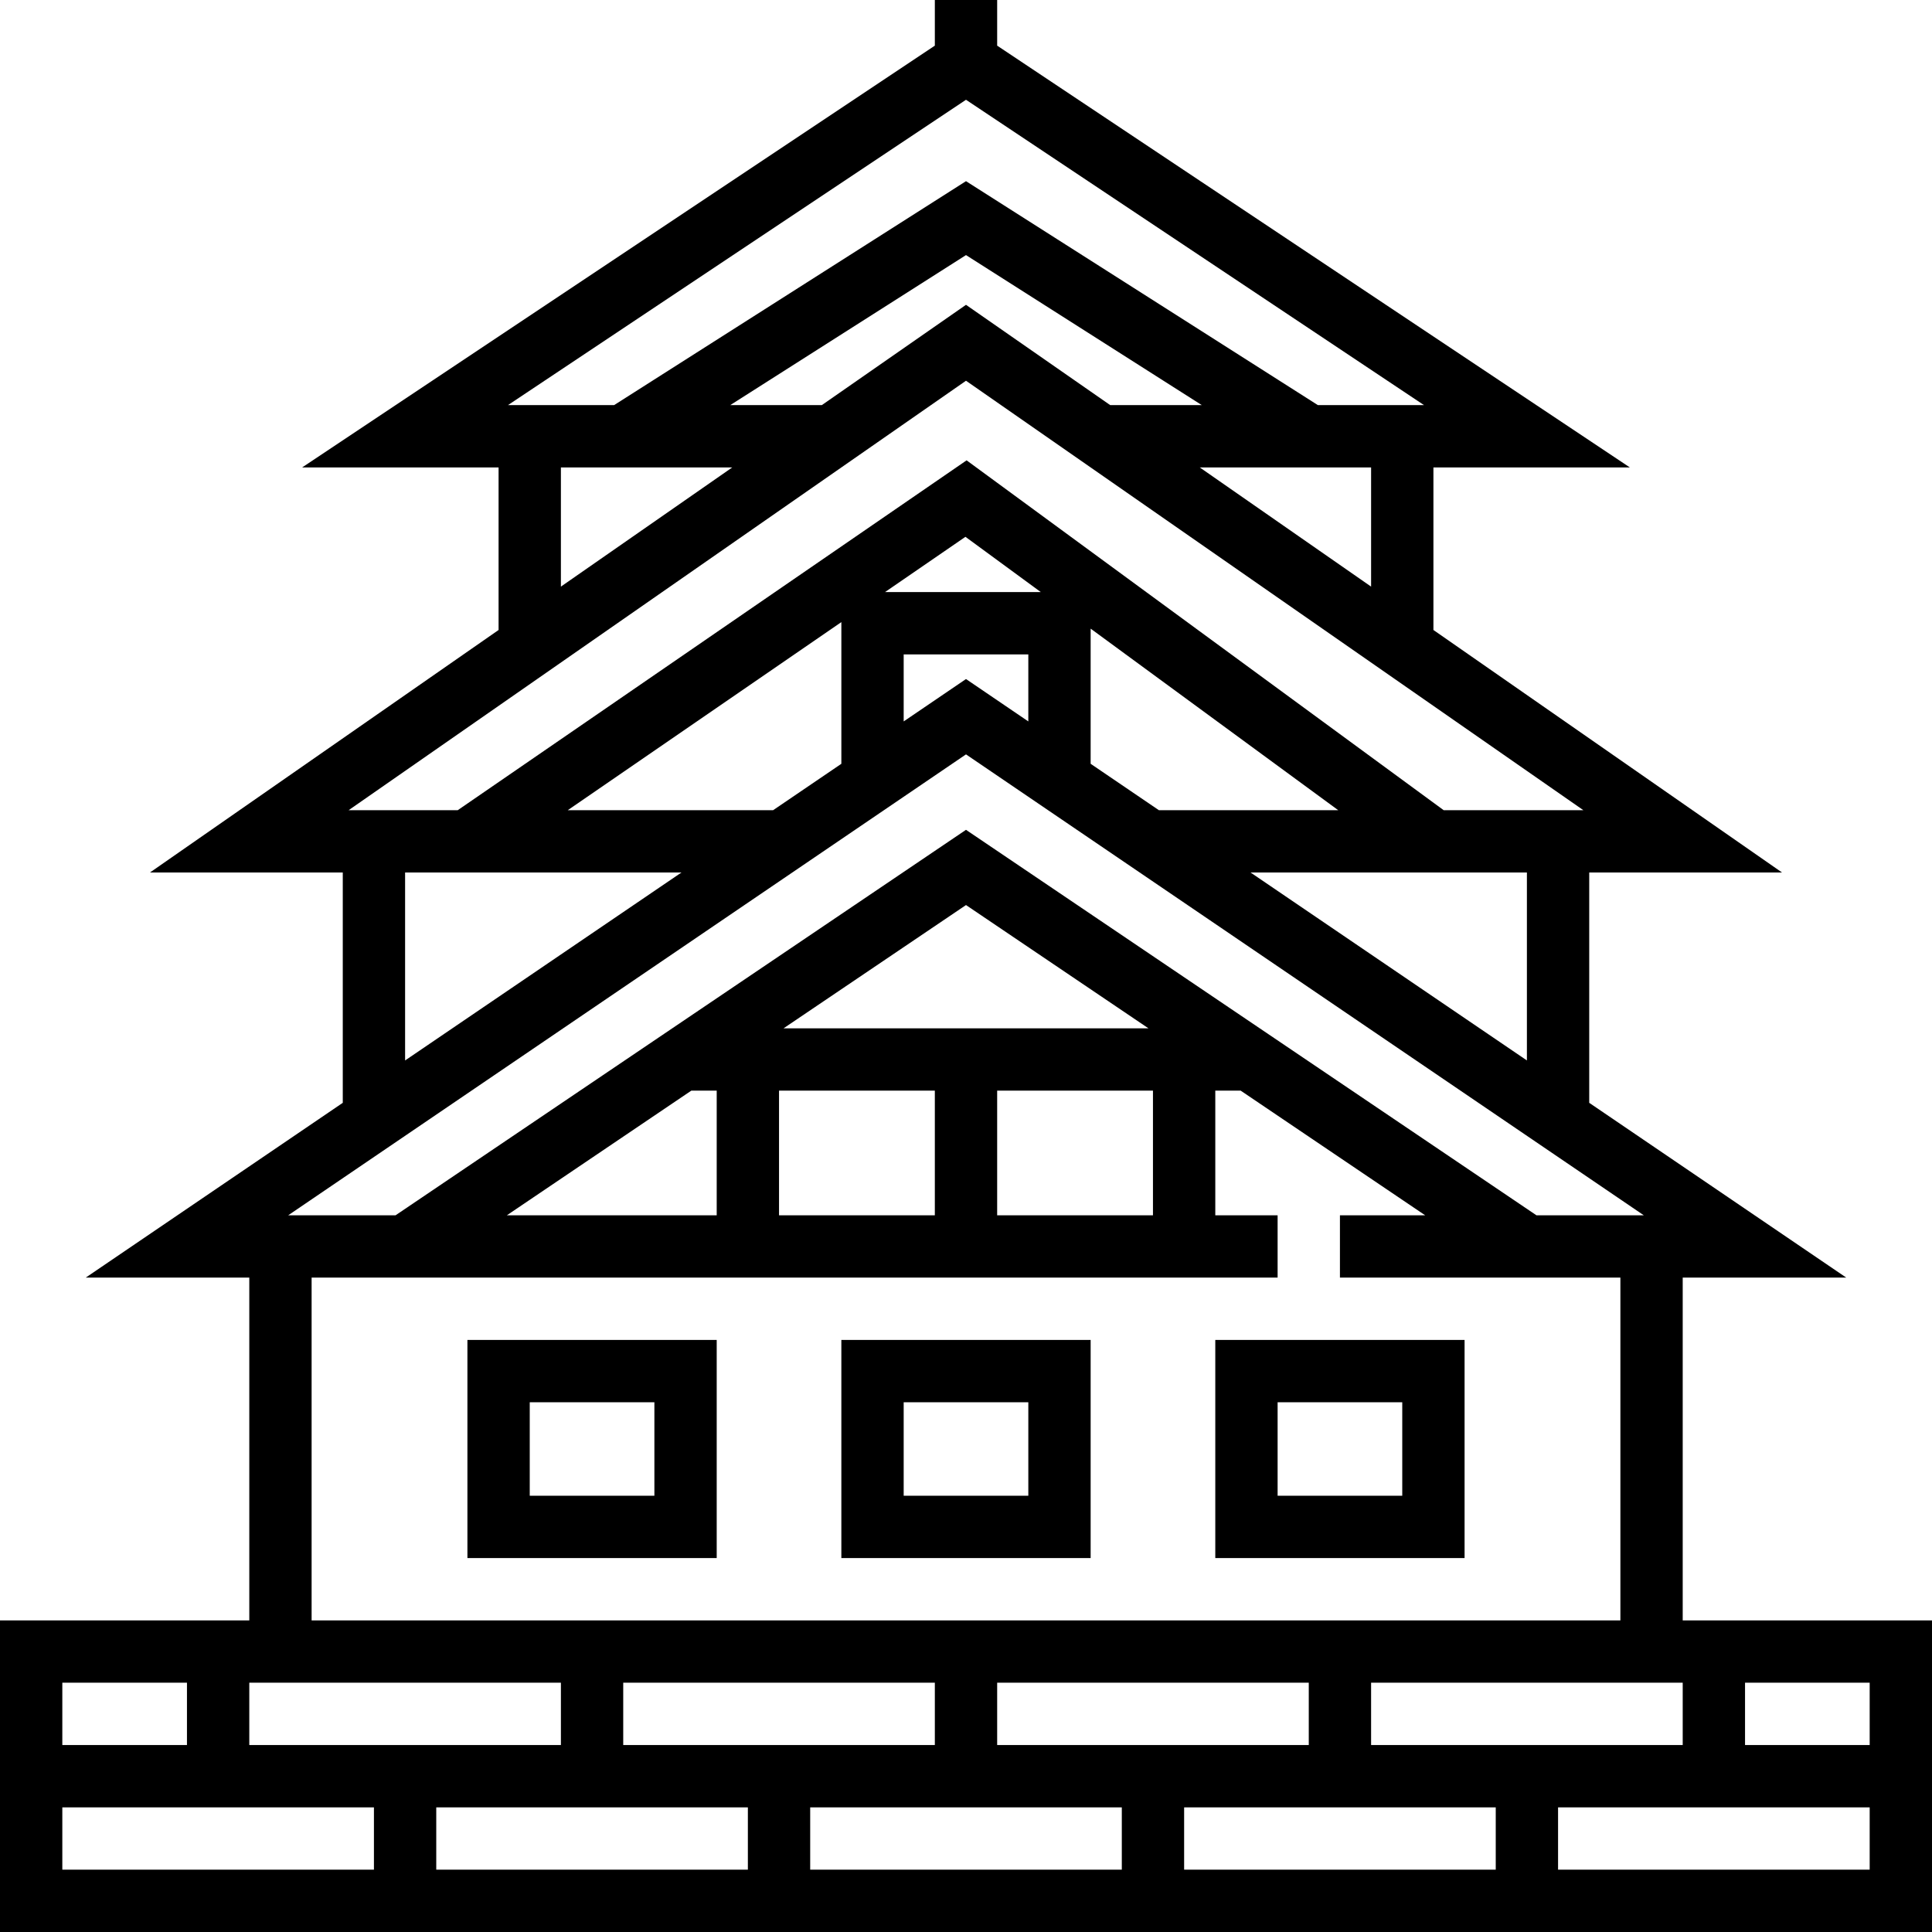 <svg xmlns="http://www.w3.org/2000/svg" viewBox="0 0 496 496"><path d="M184 344h-64v56h64v-56zm-16 40h-32v-24h32v24zM376 344h-64v56h64v-56zm-16 40h-32v-24h32v24zM280 344h-64v56h64v-56zm-16 40h-32v-24h32v24z"/><path d="M448 416h-16v-88h41.992L408 283.128V224h49.504L368 161.736V120h50.424L256 11.72V0h-16v11.72L77.576 120H128v41.736L38.496 224H88v59.128L22.008 328H64v88H0v80h496v-80h-48zM248 25.616L365.576 104h-27.248L248 46.512 157.664 104h-27.248L248 25.616zM187.48 104L248 65.488 308.528 104h-23.512L248 78.256 210.992 104H187.48zm.512 16L144 150.6V120h43.992zM352 120v30.6L308.008 120H352zM248 97.744L406.496 208h-35.864l-122.48-89.816L117.512 208H89.504L248 97.744zM392 224v48.248L321.056 224H392zm-94.48-16L280 196.088v-34.696L343.56 208h-46.04zm-70.304-56l20.64-14.184L267.2 152h-39.984zM264 168v17.208l-16-10.88-16 10.88V168h32zm-118.24 40L216 159.712v36.376L198.48 208h-52.72zm29.184 16L104 272.248V224h70.944zM248 193.672L422.008 312h-27.56L248 213.04 101.552 312h-27.56L248 193.672zM328 328v-16h-16v-32h6.52l47.36 32H344v16h72v88H80v-88h248zm-197.872-16l47.352-32H184v32h-53.872zm71.032-48L248 232.352 294.84 264h-93.68zM296 280v32h-40v-32h40zm-56 0v32h-40v-32h40zM16 432h32v16H16v-16zm80 48H16v-16h80v16zm0-32H64v-16h80v16H96zm96 32h-80v-16h80v16zm0-32h-32v-16h80v16h-48zm96 32h-80v-16h80v16zm0-32h-32v-16h80v16h-48zm96 32h-80v-16h80v16zm0-32h-32v-16h80v16h-48zm96 32h-80v-16h80v16zm0-32h-32v-16h32v16z"/></svg>